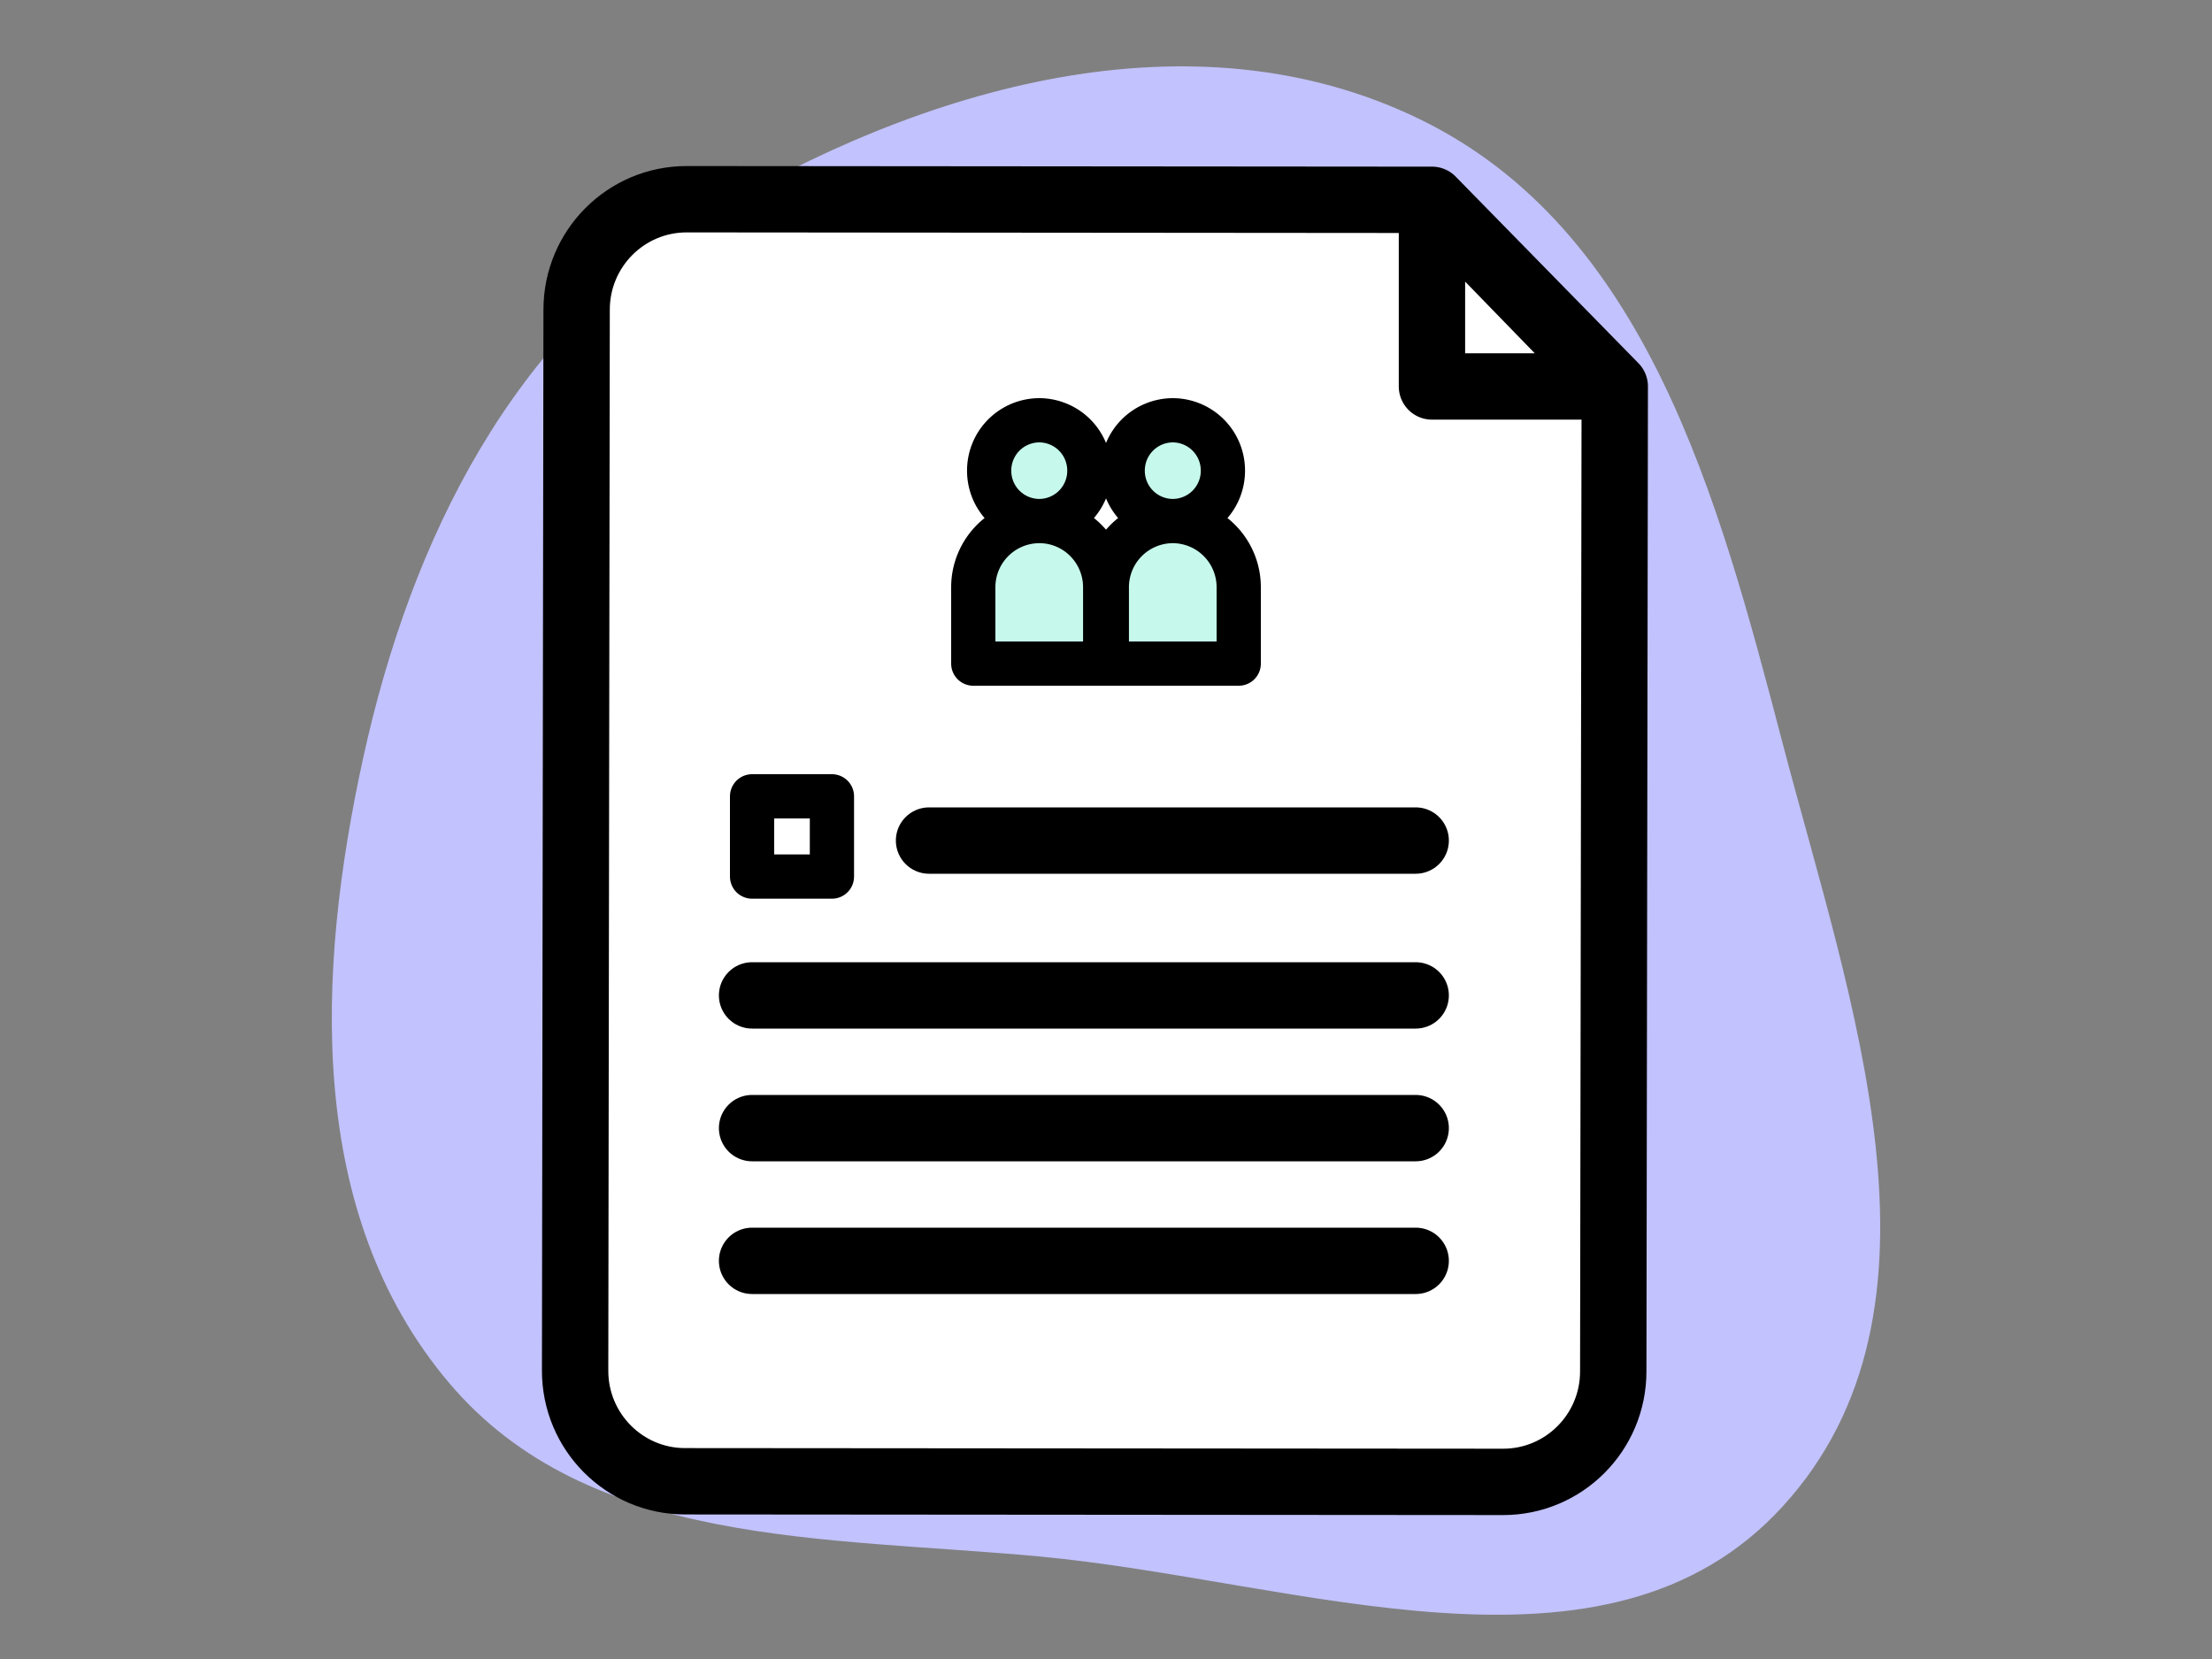 <svg xmlns="http://www.w3.org/2000/svg" width="100" height="75" fill="none"><rect width="100%" height="100%" fill="#808080" stroke="none"/><path fill="#C2C2FF" fill-rule="evenodd" d="M46.951 70.361c-9.702-.898-20.36-.402-26.655-7.85-6.455-7.637-6.018-18.494-3.873-28.266 2.172-9.896 6.773-19.175 15.435-24.409C41.656 3.916 53.891.38 64.183 5.388c10.264 4.994 13.495 17.096 16.389 28.15 3.069 11.723 8.191 25.613.026 34.557-7.98 8.74-21.87 3.357-33.647 2.266z" clip-rule="evenodd"/><path fill="#fff" d="M64.736 9.034l-33.692-.028c-2.747 0-4.976 2.233-4.976 4.995L26 61.957c-.007 2.762 2.221 5.008 4.97 5.008l36.986.028c2.747 0 4.976-2.233 4.976-4.995L73 17.47l-8.264-8.437z"/><path fill="#fff" d="M64.736 17.471V9.034l8.196 8.437h-8.196z"/><path stroke="#000" stroke-linecap="round" stroke-linejoin="round" stroke-miterlimit="10" stroke-width="3" d="M64.736 9.034l-33.692-.028c-2.747 0-4.976 2.233-4.976 4.995L26 61.957c-.007 2.762 2.221 5.008 4.97 5.008l36.986.028c2.747 0 4.976-2.233 4.976-4.995L73 17.47l-8.264-8.437zm0 0v8.437h8.196l-8.196-8.437zM34 45h30M34 51h30M34 57h30M42 38h22"/><path fill="#fff" stroke="#000" stroke-linecap="round" stroke-linejoin="round" stroke-miterlimit="10" stroke-width="2" d="M37.61 36H34v3.628h3.61V36z"/><path fill="#C6F9EC" d="M46.983 23.556a2.991 2.991 0 00-2.983 3V30h5.963v-3.444c.003-1.656-1.33-3-2.98-3zM46.983 23.556a2.272 2.272 0 002.265-2.278A2.272 2.272 0 0046.983 19a2.272 2.272 0 00-2.265 2.278 2.272 2.272 0 002.265 2.278z"/><path stroke="#000" stroke-linecap="round" stroke-linejoin="round" stroke-miterlimit="10" stroke-width="2" d="M46.983 23.556a2.991 2.991 0 00-2.983 3V30h5.963v-3.444c.003-1.656-1.33-3-2.98-3zm0 0a2.272 2.272 0 002.265-2.278A2.272 2.272 0 0046.983 19a2.272 2.272 0 00-2.265 2.278 2.272 2.272 0 002.265 2.278z"/><path fill="#C6F9EC" d="M53.02 23.556a2.991 2.991 0 00-2.983 3V30H56v-3.444a2.989 2.989 0 00-2.98-3zM53.02 23.556a2.272 2.272 0 002.265-2.278A2.272 2.272 0 0053.02 19a2.272 2.272 0 00-2.265 2.278 2.272 2.272 0 002.265 2.278z"/><path stroke="#000" stroke-linecap="round" stroke-linejoin="round" stroke-miterlimit="10" stroke-width="2" d="M53.02 23.556a2.991 2.991 0 00-2.983 3V30H56v-3.444a2.989 2.989 0 00-2.98-3zm0 0a2.272 2.272 0 002.265-2.278A2.272 2.272 0 0053.02 19a2.272 2.272 0 00-2.265 2.278 2.272 2.272 0 002.265 2.278z"/></svg>